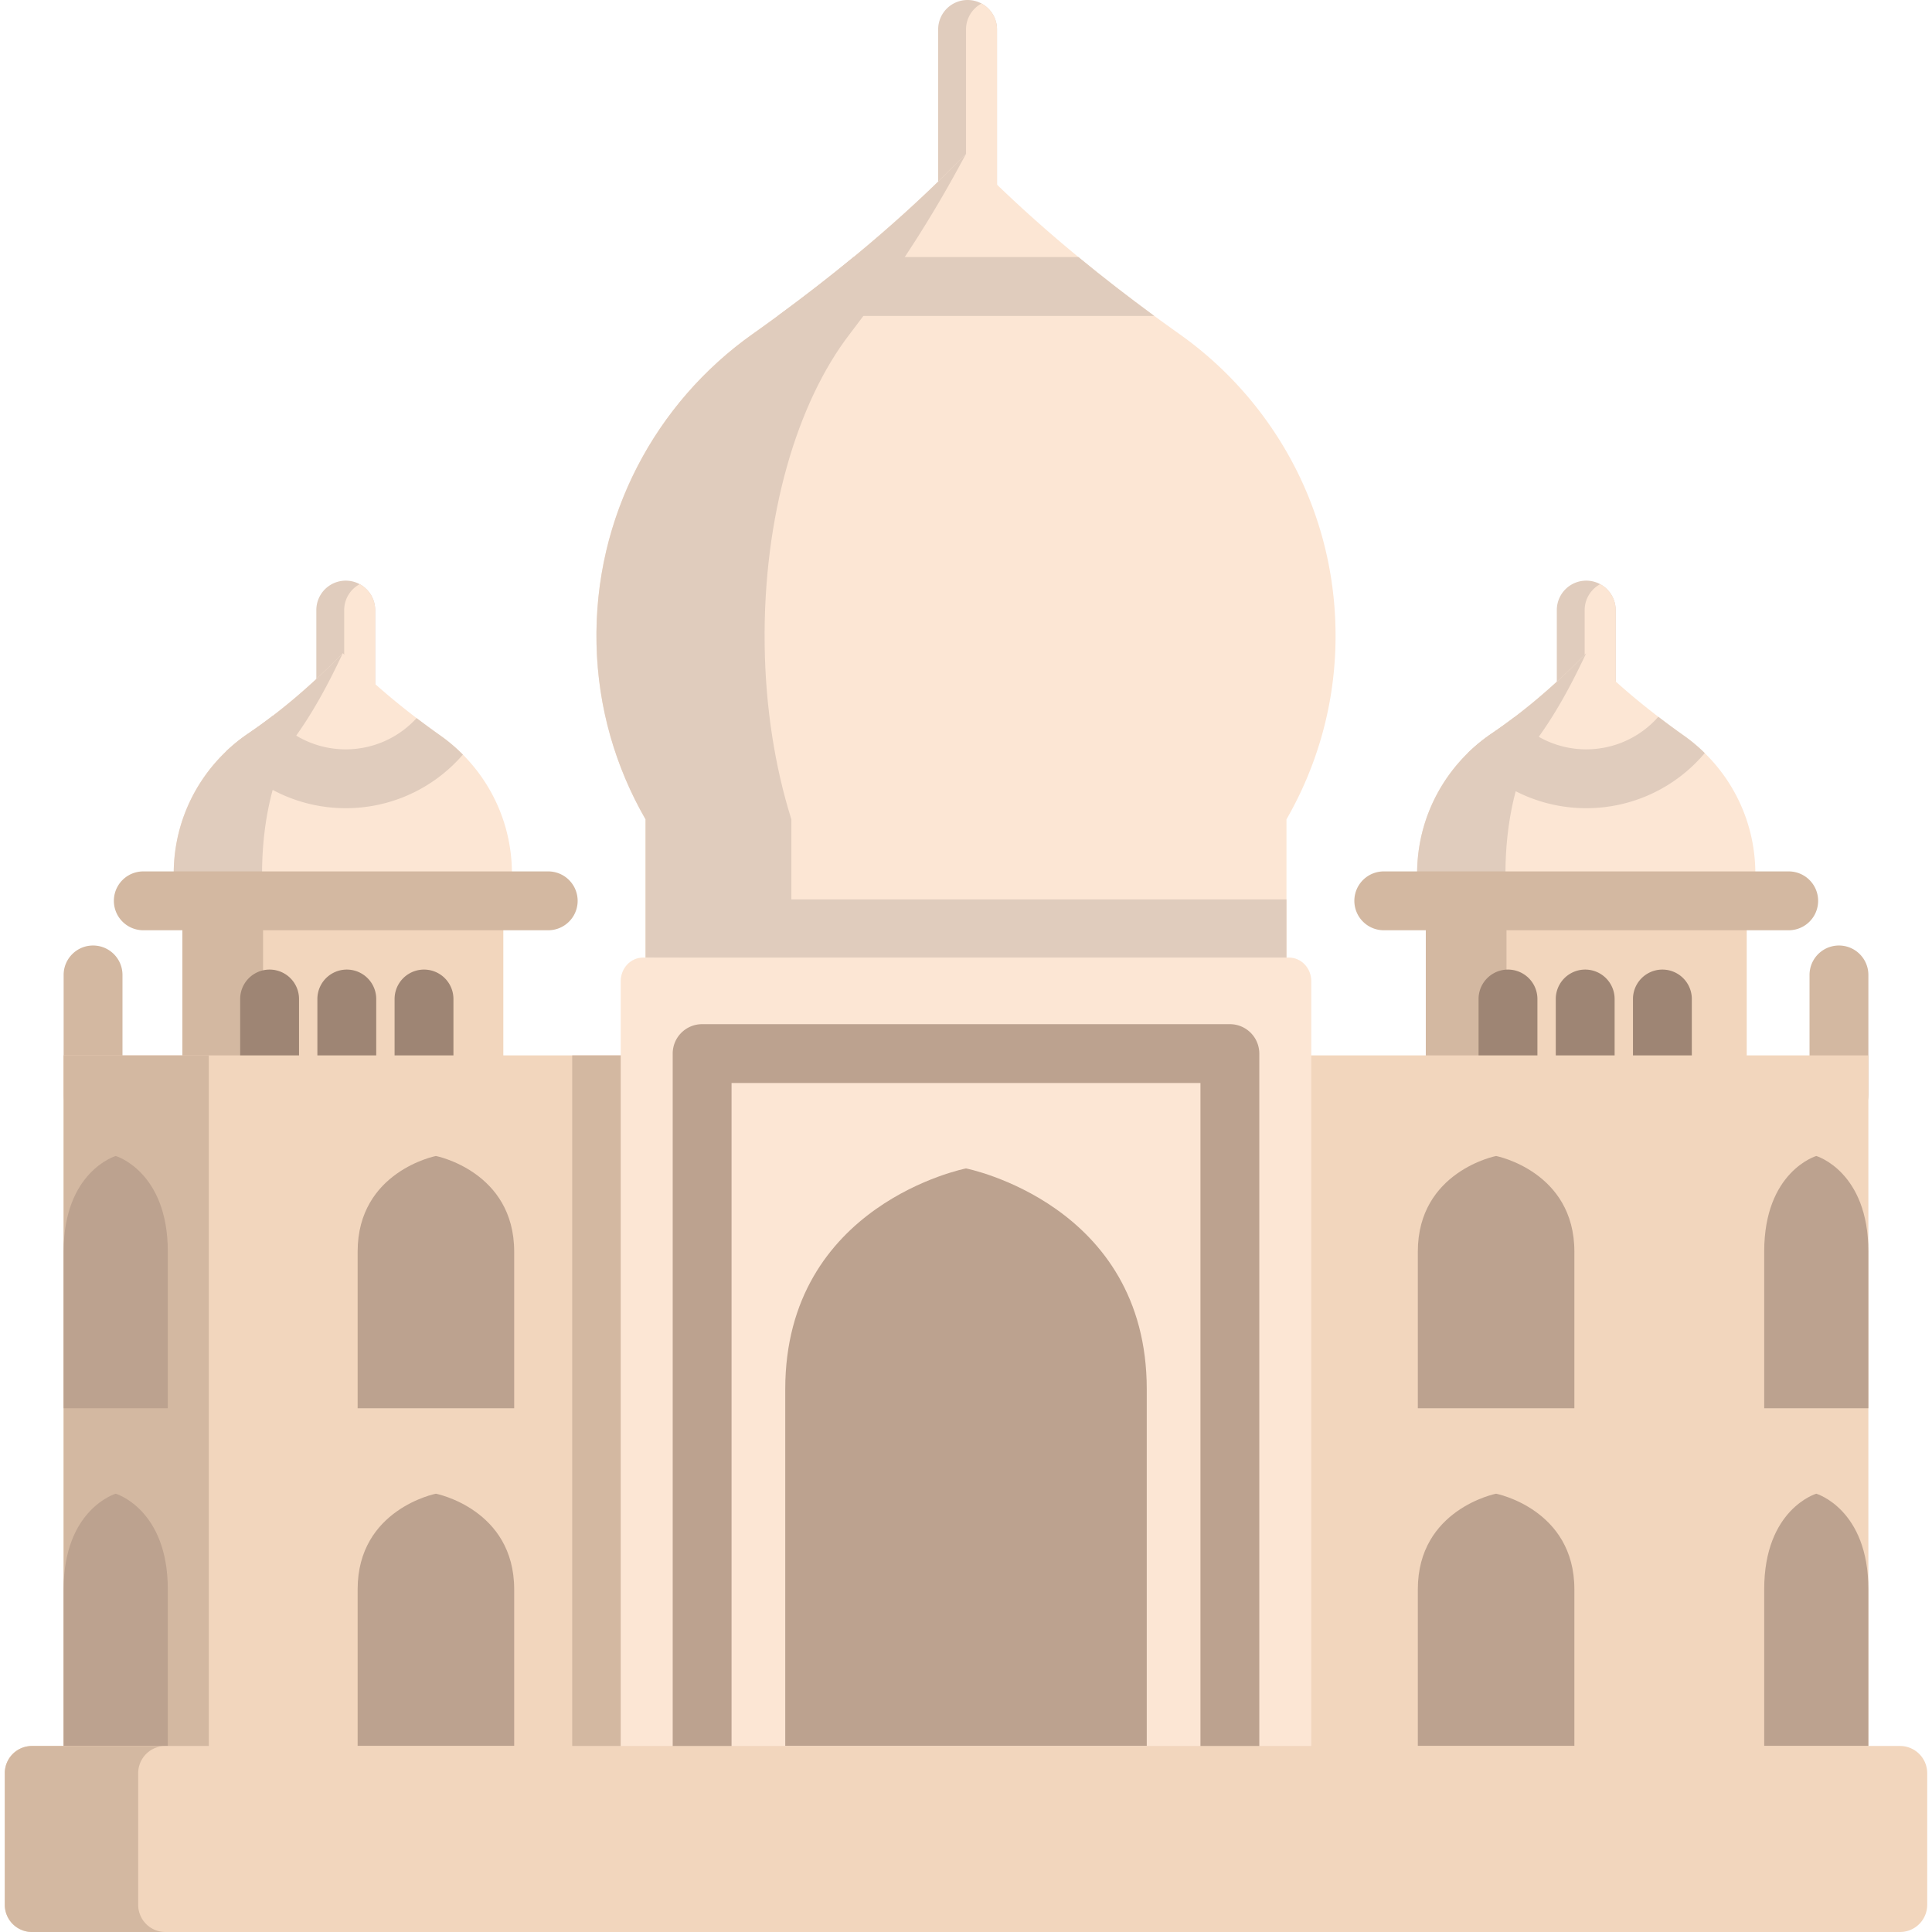 <svg xmlns="http://www.w3.org/2000/svg" version="1.1" xmlns:xlink="http://www.w3.org/1999/xlink" xmlns:svgjs="http://svgjs.com/svgjs" width="512" height="512" x="0" y="0" viewBox="0 0 512 512" style="enable-background:new 0 0 512 512" xml:space="preserve" class=""><g><path d="M428.169 161.675v60.324a7.79 7.79 0 0 1-4.107 6.862 7.632 7.632 0 0 1-3.691.936 7.794 7.794 0 0 1-7.798-7.798v-60.324a7.794 7.794 0 0 1 7.798-7.798c1.341 0 2.589.333 3.691.936a7.785 7.785 0 0 1 4.107 6.862z" style="" fill="#e0ccbd" data-original="#e0ccbd"></path><path d="M428.169 161.675v60.324a7.79 7.79 0 0 1-4.107 6.862 7.79 7.79 0 0 1-4.107-6.862v-60.324a7.79 7.79 0 0 1 4.107-6.862 7.785 7.785 0 0 1 4.107 6.862z" style="" fill="#fce6d4" data-original="#fce6d4"></path><path d="M99.427 161.675v60.324a7.79 7.79 0 0 1-4.107 6.862 7.632 7.632 0 0 1-3.691.936 7.794 7.794 0 0 1-7.798-7.798v-60.324a7.794 7.794 0 0 1 7.798-7.798c1.341 0 2.589.333 3.691.936a7.785 7.785 0 0 1 4.107 6.862z" style="" fill="#e0ccbd" data-original="#e0ccbd"></path><path d="M99.427 161.675v60.324a7.79 7.79 0 0 1-4.107 6.862 7.79 7.79 0 0 1-4.107-6.862v-60.324a7.79 7.79 0 0 1 4.107-6.862 7.785 7.785 0 0 1 4.107 6.862z" style="" fill="#fce6d4" data-original="#fce6d4"></path><path d="M24.66 297.885a7.798 7.798 0 0 1-7.798-7.798v-31.719c0-4.307 3.491-7.798 7.798-7.798s7.798 3.491 7.798 7.798v31.718a7.798 7.798 0 0 1-7.798 7.799zM487.341 297.885a7.798 7.798 0 0 1-7.798-7.798v-31.719a7.798 7.798 0 0 1 15.596 0v31.718a7.8 7.8 0 0 1-7.798 7.799z" style="" fill="#d3b8a1" data-original="#d3b8a1"></path><path d="M377.853 227.178h85.049v63.631h-85.049z" style="" fill="#f2d6bd" data-original="#f2d6bd" class=""></path><path d="M377.853 227.178h21.382v63.631h-21.382z" style="" fill="#d3b8a1" data-original="#d3b8a1"></path><path d="M465.174 232.563a43.15 43.15 0 0 1-.572 6.165h-88.48a45.404 45.404 0 0 1-.572-7.184c0-12.518 5.136-23.841 13.423-31.971a46.015 46.015 0 0 1 6.28-5.147 133.588 133.588 0 0 0 6.103-4.388c6.082-4.616 11.79-9.701 17.186-15.107l1.83-1.82 1.82 1.82c5.417 5.417 11.219 10.387 17.28 15.024a210.775 210.775 0 0 0 6.789 5.001 44.23 44.23 0 0 1 5.51 4.616c8.516 8.35 13.694 20.078 13.403 32.991z" style="" fill="#fce6d4" data-original="#fce6d4"></path><path d="m420.351 173.133-.863 1.799c-3.421 7.174-7.101 13.797-11.115 19.495-5.677 8.058-9.409 21.678-9.409 37.118 0 2.454.094 4.845.27 7.184h-23.113a45.404 45.404 0 0 1-.572-7.184c0-15.44 7.819-29.06 19.703-37.118 8.401-5.698 16.126-12.321 23.29-19.495l1.809-1.799z" style="" fill="#e0ccbd" data-original="#e0ccbd"></path><path d="M48.337 227.178h85.049v63.631H48.337z" style="" fill="#f2d6bd" data-original="#f2d6bd" class=""></path><path d="M48.337 227.178h21.382v63.631H48.337z" style="" fill="#d3b8a1" data-original="#d3b8a1"></path><path d="M135.657 232.563a43.15 43.15 0 0 1-.572 6.165h-88.48a45.404 45.404 0 0 1-.572-7.184c0-12.737 5.323-24.236 13.859-32.387a44.922 44.922 0 0 1 5.843-4.731 140.23 140.23 0 0 0 6.561-4.741c5.906-4.523 11.468-9.493 16.729-14.754l1.83-1.82 1.819 1.82c5.542 5.542 11.51 10.626 17.727 15.377 2.09 1.58 4.2 3.13 6.342 4.648a44.925 44.925 0 0 1 5.926 5.022c8.268 8.329 13.279 19.88 12.988 32.585z" style="" fill="#fce6d4" data-original="#fce6d4"></path><path d="m90.839 173.133-.863 1.799c-3.421 7.174-7.101 13.797-11.115 19.495-5.677 8.058-9.409 21.678-9.409 37.118 0 2.454.094 4.845.27 7.184H46.61a45.404 45.404 0 0 1-.572-7.184c0-15.44 7.819-29.06 19.703-37.118 8.401-5.698 16.126-12.321 23.29-19.495l1.808-1.799z" style="" fill="#e0ccbd" data-original="#e0ccbd"></path><path d="M474.026 246.528h-107.31a7.798 7.798 0 0 1 0-15.596h107.31a7.798 7.798 0 1 1 0 15.596z" style="" fill="#d3b8a1" data-original="#d3b8a1"></path><path d="M399.633 287.492a7.798 7.798 0 0 1-7.798-7.798v-14.948a7.798 7.798 0 0 1 15.596 0v14.948a7.798 7.798 0 0 1-7.798 7.798zM420.093 287.492a7.798 7.798 0 0 1-7.798-7.798v-14.948a7.798 7.798 0 0 1 15.596 0v14.948a7.798 7.798 0 0 1-7.798 7.798zM440.553 287.492a7.798 7.798 0 0 1-7.798-7.798v-14.948a7.798 7.798 0 0 1 15.596 0v14.948a7.798 7.798 0 0 1-7.798 7.798z" style="" fill="#9e8574" data-original="#9e8574"></path><path d="M451.772 199.573a.3.3 0 0 1-.052.073 41.009 41.009 0 0 1-31.347 14.535 41.027 41.027 0 0 1-31.337-14.525c-.021-.031-.042-.052-.062-.083a46.015 46.015 0 0 1 6.28-5.147 133.588 133.588 0 0 0 6.103-4.388 25.387 25.387 0 0 0 19.016 8.546c7.33 0 14.265-3.14 19.1-8.63a210.775 210.775 0 0 0 6.789 5.001 44.419 44.419 0 0 1 5.51 4.618z" style="" fill="#e0ccbd" data-original="#e0ccbd"></path><path d="M145.285 246.528H37.975a7.798 7.798 0 0 1 0-15.596h107.31a7.798 7.798 0 1 1 0 15.596z" style="" fill="#d3b8a1" data-original="#d3b8a1"></path><path d="M112.368 287.492a7.798 7.798 0 0 1-7.798-7.798v-14.948a7.798 7.798 0 0 1 15.596 0v14.948a7.799 7.799 0 0 1-7.798 7.798zM91.907 287.492a7.798 7.798 0 0 1-7.798-7.798v-14.948a7.798 7.798 0 0 1 15.596 0v14.948a7.797 7.797 0 0 1-7.798 7.798zM71.448 287.492a7.798 7.798 0 0 1-7.798-7.798v-14.948a7.798 7.798 0 0 1 15.596 0v14.948a7.799 7.799 0 0 1-7.798 7.798z" style="" fill="#9e8574" data-original="#9e8574"></path><path d="M122.671 199.979a40.96 40.96 0 0 1-31.046 14.202c-12.092 0-23.518-5.303-31.347-14.535a8.809 8.809 0 0 1-.385-.489 44.922 44.922 0 0 1 5.843-4.731 140.23 140.23 0 0 0 6.561-4.741 25.38 25.38 0 0 0 19.328 8.9 25.403 25.403 0 0 0 18.777-8.276c2.09 1.58 4.2 3.13 6.342 4.648a44.718 44.718 0 0 1 5.927 5.022zM264.218 7.798v60.324a7.79 7.79 0 0 1-4.107 6.862 7.632 7.632 0 0 1-3.691.936 7.794 7.794 0 0 1-7.798-7.798V7.798A7.794 7.794 0 0 1 256.42 0c1.341 0 2.589.333 3.691.936a7.79 7.79 0 0 1 4.107 6.862z" style="" fill="#e0ccbd" data-original="#e0ccbd"></path><path d="M264.218 7.798v60.324a7.79 7.79 0 0 1-4.107 6.862 7.79 7.79 0 0 1-4.107-6.862V7.798a7.79 7.79 0 0 1 4.107-6.862 7.79 7.79 0 0 1 4.107 6.862z" style="" fill="#fce6d4" data-original="#fce6d4"></path><path d="M160.203 475.399H16.863v-195.71h478.275v195.71h-143.34" style="" fill="#f2d6bd" data-original="#f2d6bd" class=""></path><path d="M192.769 475.399h-41.13v-195.71h137.236v195.71h-41.13M28.394 475.399H16.863v-195.71h38.475v195.71H43.807" style="" fill="#d3b8a1" data-original="#d3b8a1"></path><path d="M467.531 331.688c0-21.274 13.803-25.341 13.803-25.341s13.803 4.067 13.803 25.341V373.202h-27.606V331.688zM375.739 331.688c0-21.274 20.743-25.341 20.743-25.341s20.743 4.067 20.743 25.341l-.001.028h.001v41.486H375.74v-41.486h.001l-.002-.028zM375.739 421.187c0-21.274 20.743-25.341 20.743-25.341s20.743 4.067 20.743 25.341l-.001.028h.001v41.486H375.74v-41.486h.001l-.002-.028zM467.531 421.187c0-21.274 13.803-25.341 13.803-25.341s13.803 4.067 13.803 25.341V462.701h-27.606V421.187zM44.47 331.688c0-21.274-13.803-25.341-13.803-25.341s-13.803 4.067-13.803 25.341V373.202H44.47V331.688zM136.262 331.688c0-21.274-20.742-25.341-20.742-25.341s-20.742 4.067-20.742 25.341l.001.028h-.001v41.486h41.486v-41.486h-.001c-.002-.01-.001-.019-.001-.028zM136.262 421.187c0-21.274-20.742-25.341-20.742-25.341s-20.742 4.067-20.742 25.341l.001.028h-.001v41.486h41.486v-41.486h-.001c-.002-.009-.001-.018-.001-.028zM44.47 421.187c0-21.274-13.803-25.341-13.803-25.341s-13.803 4.067-13.803 25.341V462.701H44.47V421.187z" style="" fill="#bca28f" data-original="#bca28f"></path><path d="M353.914 170.721c-.364 16.812-5.053 32.647-12.986 46.413v49.553L171.08 253.763v-36.629c-7.933-13.766-12.622-29.601-12.996-46.413-.759-33.915 15.741-64.036 41.339-82.179a516.458 516.458 0 0 0 6.685-4.824c6.841-5.022 13.558-10.21 20.098-15.596 8.952-7.372 17.592-15.128 25.816-23.352l3.982-3.972 3.972 3.972c8.224 8.224 16.864 15.98 25.816 23.352 6.54 5.386 13.256 10.574 20.098 15.596a593.706 593.706 0 0 0 6.696 4.824c25.587 18.143 42.087 48.264 41.328 82.179z" style="" fill="#fce6d4" data-original="#fce6d4"></path><path d="M180.1 238.344h160.823v24.953H180.1z" style="" fill="#e0ccbd" data-original="#e0ccbd"></path><path d="M164.498 474.359V260.018c0-3.453 2.651-6.252 5.921-6.252h171.164c3.27 0 5.921 2.799 5.921 6.252v214.341" style="" fill="#fce6d4" data-original="#fce6d4"></path><path d="m256 40.798-2.163 3.972c-8.817 16.168-18.507 30.547-28.665 43.772-13.953 18.143-22.947 48.264-22.531 82.179.198 16.812 2.755 32.647 7.08 46.413v36.629h-38.646v-36.629c-7.933-13.766-12.622-29.601-12.986-46.413-.759-33.915 15.741-64.036 41.329-82.179 18.652-13.225 36.442-27.604 52.61-43.772L256 40.798z" style="" fill="#e0ccbd" data-original="#e0ccbd"></path><path d="M208.098 462.701v-94.535c0-49.131 47.902-58.521 47.902-58.521s47.902 9.391 47.902 58.521v94.535" style="" fill="#bca28f" data-original="#bca28f"></path><path d="M305.89 83.718h-99.781c6.841-5.022 13.558-10.21 20.098-15.596h59.586c6.539 5.386 13.255 10.574 20.097 15.596z" style="" fill="#e0ccbd" data-original="#e0ccbd"></path><path d="M325.931 487.356a7.798 7.798 0 0 1-7.798-7.798V287.011H193.868v192.547a7.798 7.798 0 0 1-15.596 0V279.213a7.798 7.798 0 0 1 7.798-7.798h139.861a7.798 7.798 0 0 1 7.798 7.798v200.345a7.798 7.798 0 0 1-7.798 7.798z" style="" fill="#bca28f" data-original="#bca28f"></path><path d="M1.27 504.79v-34.878a7.21 7.21 0 0 1 7.21-7.21h495.04a7.21 7.21 0 0 1 7.21 7.21v34.878a7.21 7.21 0 0 1-7.21 7.21H8.48a7.21 7.21 0 0 1-7.21-7.21z" style="" fill="#f2d6bd" data-original="#f2d6bd" class=""></path><path d="M36.62 504.79v-34.878a7.21 7.21 0 0 1 7.21-7.21H8.48a7.21 7.21 0 0 0-7.21 7.21v34.878A7.21 7.21 0 0 0 8.48 512h35.35a7.21 7.21 0 0 1-7.21-7.21z" style="" fill="#d3b8a1" data-original="#d3b8a1"></path></g></svg>